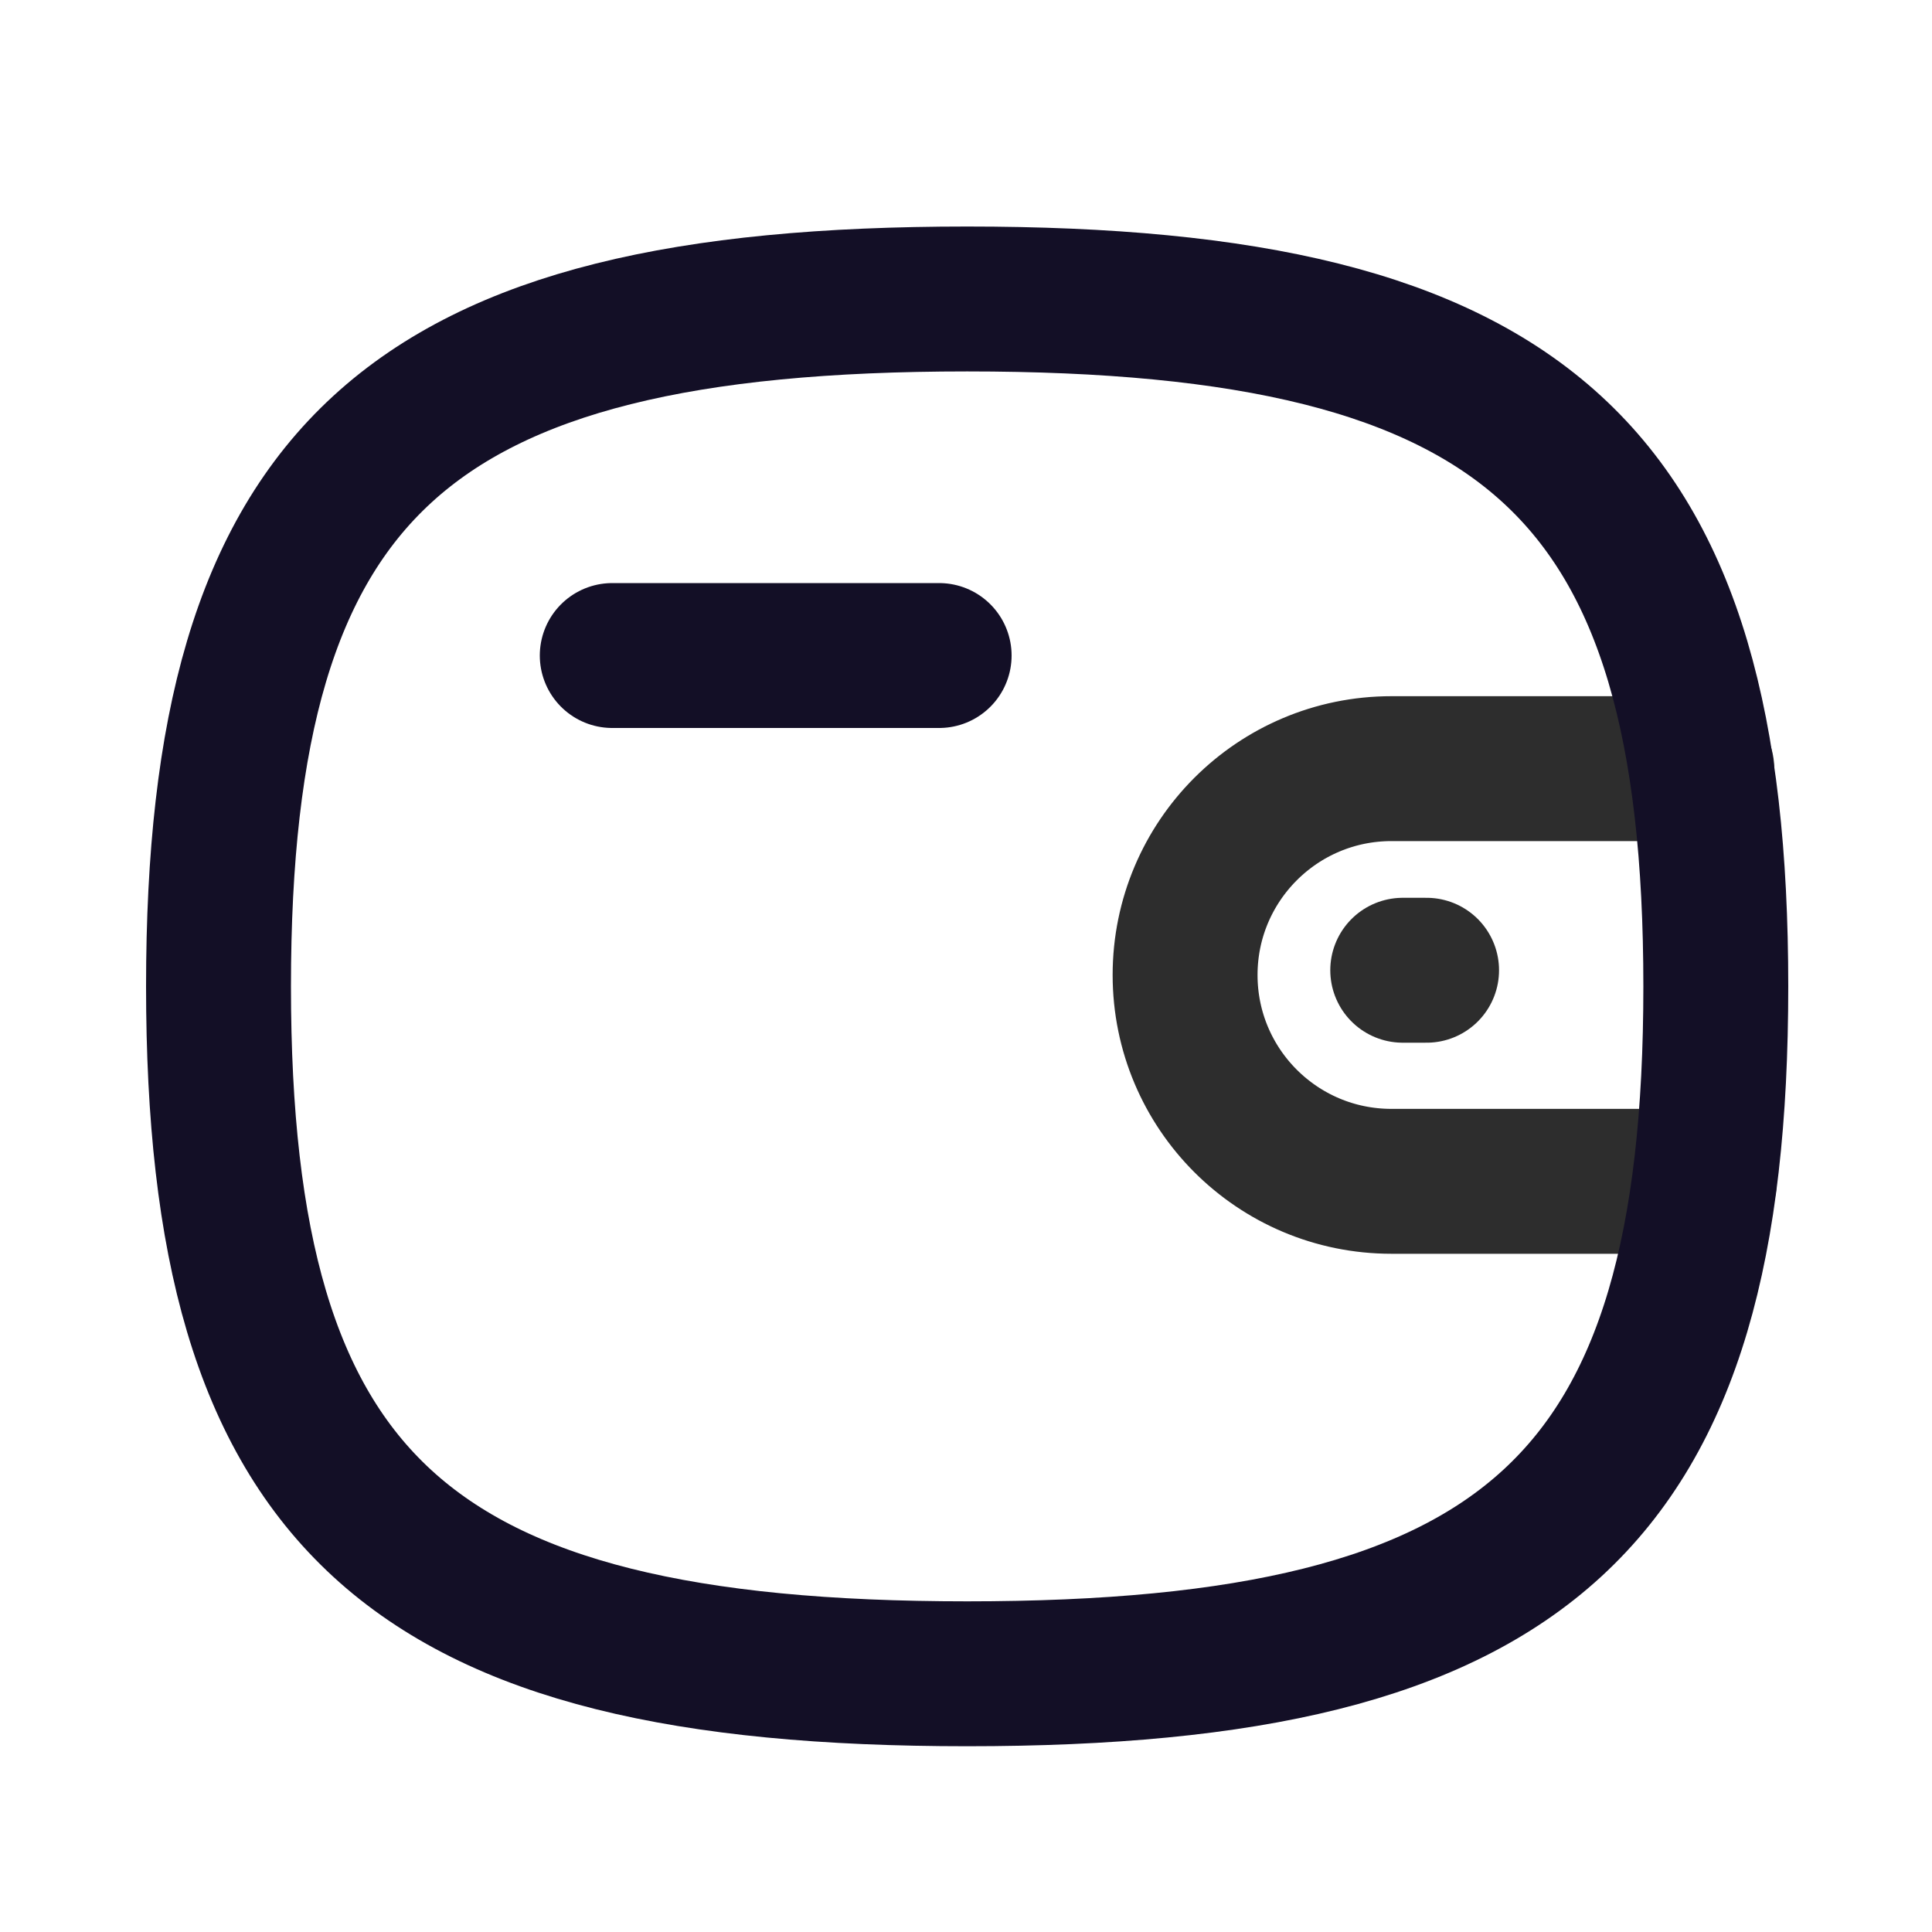 <svg width="20" height="20" viewBox="0 0 20 20" fill="none" xmlns="http://www.w3.org/2000/svg">
<path d="M17.643 12.229H14.404C13.224 12.229 12.268 11.273 12.268 10.093C12.268 8.914 13.224 7.957 14.404 7.957H17.617" stroke="#2D2D2D" stroke-width="1.5" stroke-linecap="round" stroke-linejoin="round"/>
<path d="M14.768 10.044H14.521" stroke="#2D2D2D" stroke-width="1.5" stroke-linecap="round" stroke-linejoin="round"/>
<path d="M6.338 6.786H9.722" stroke="#130F26" stroke-width="1.5" stroke-linecap="round" stroke-linejoin="round"/>
<path fill-rule="evenodd" clip-rule="evenodd" d="M2.262 10.211C2.262 4.874 4.199 3.095 10.012 3.095C15.825 3.095 17.762 4.874 17.762 10.211C17.762 15.547 15.825 17.327 10.012 17.327C4.199 17.327 2.262 15.547 2.262 10.211Z" stroke="#130F26" stroke-width="1.5" stroke-linecap="round" stroke-linejoin="round"/>
</svg>
